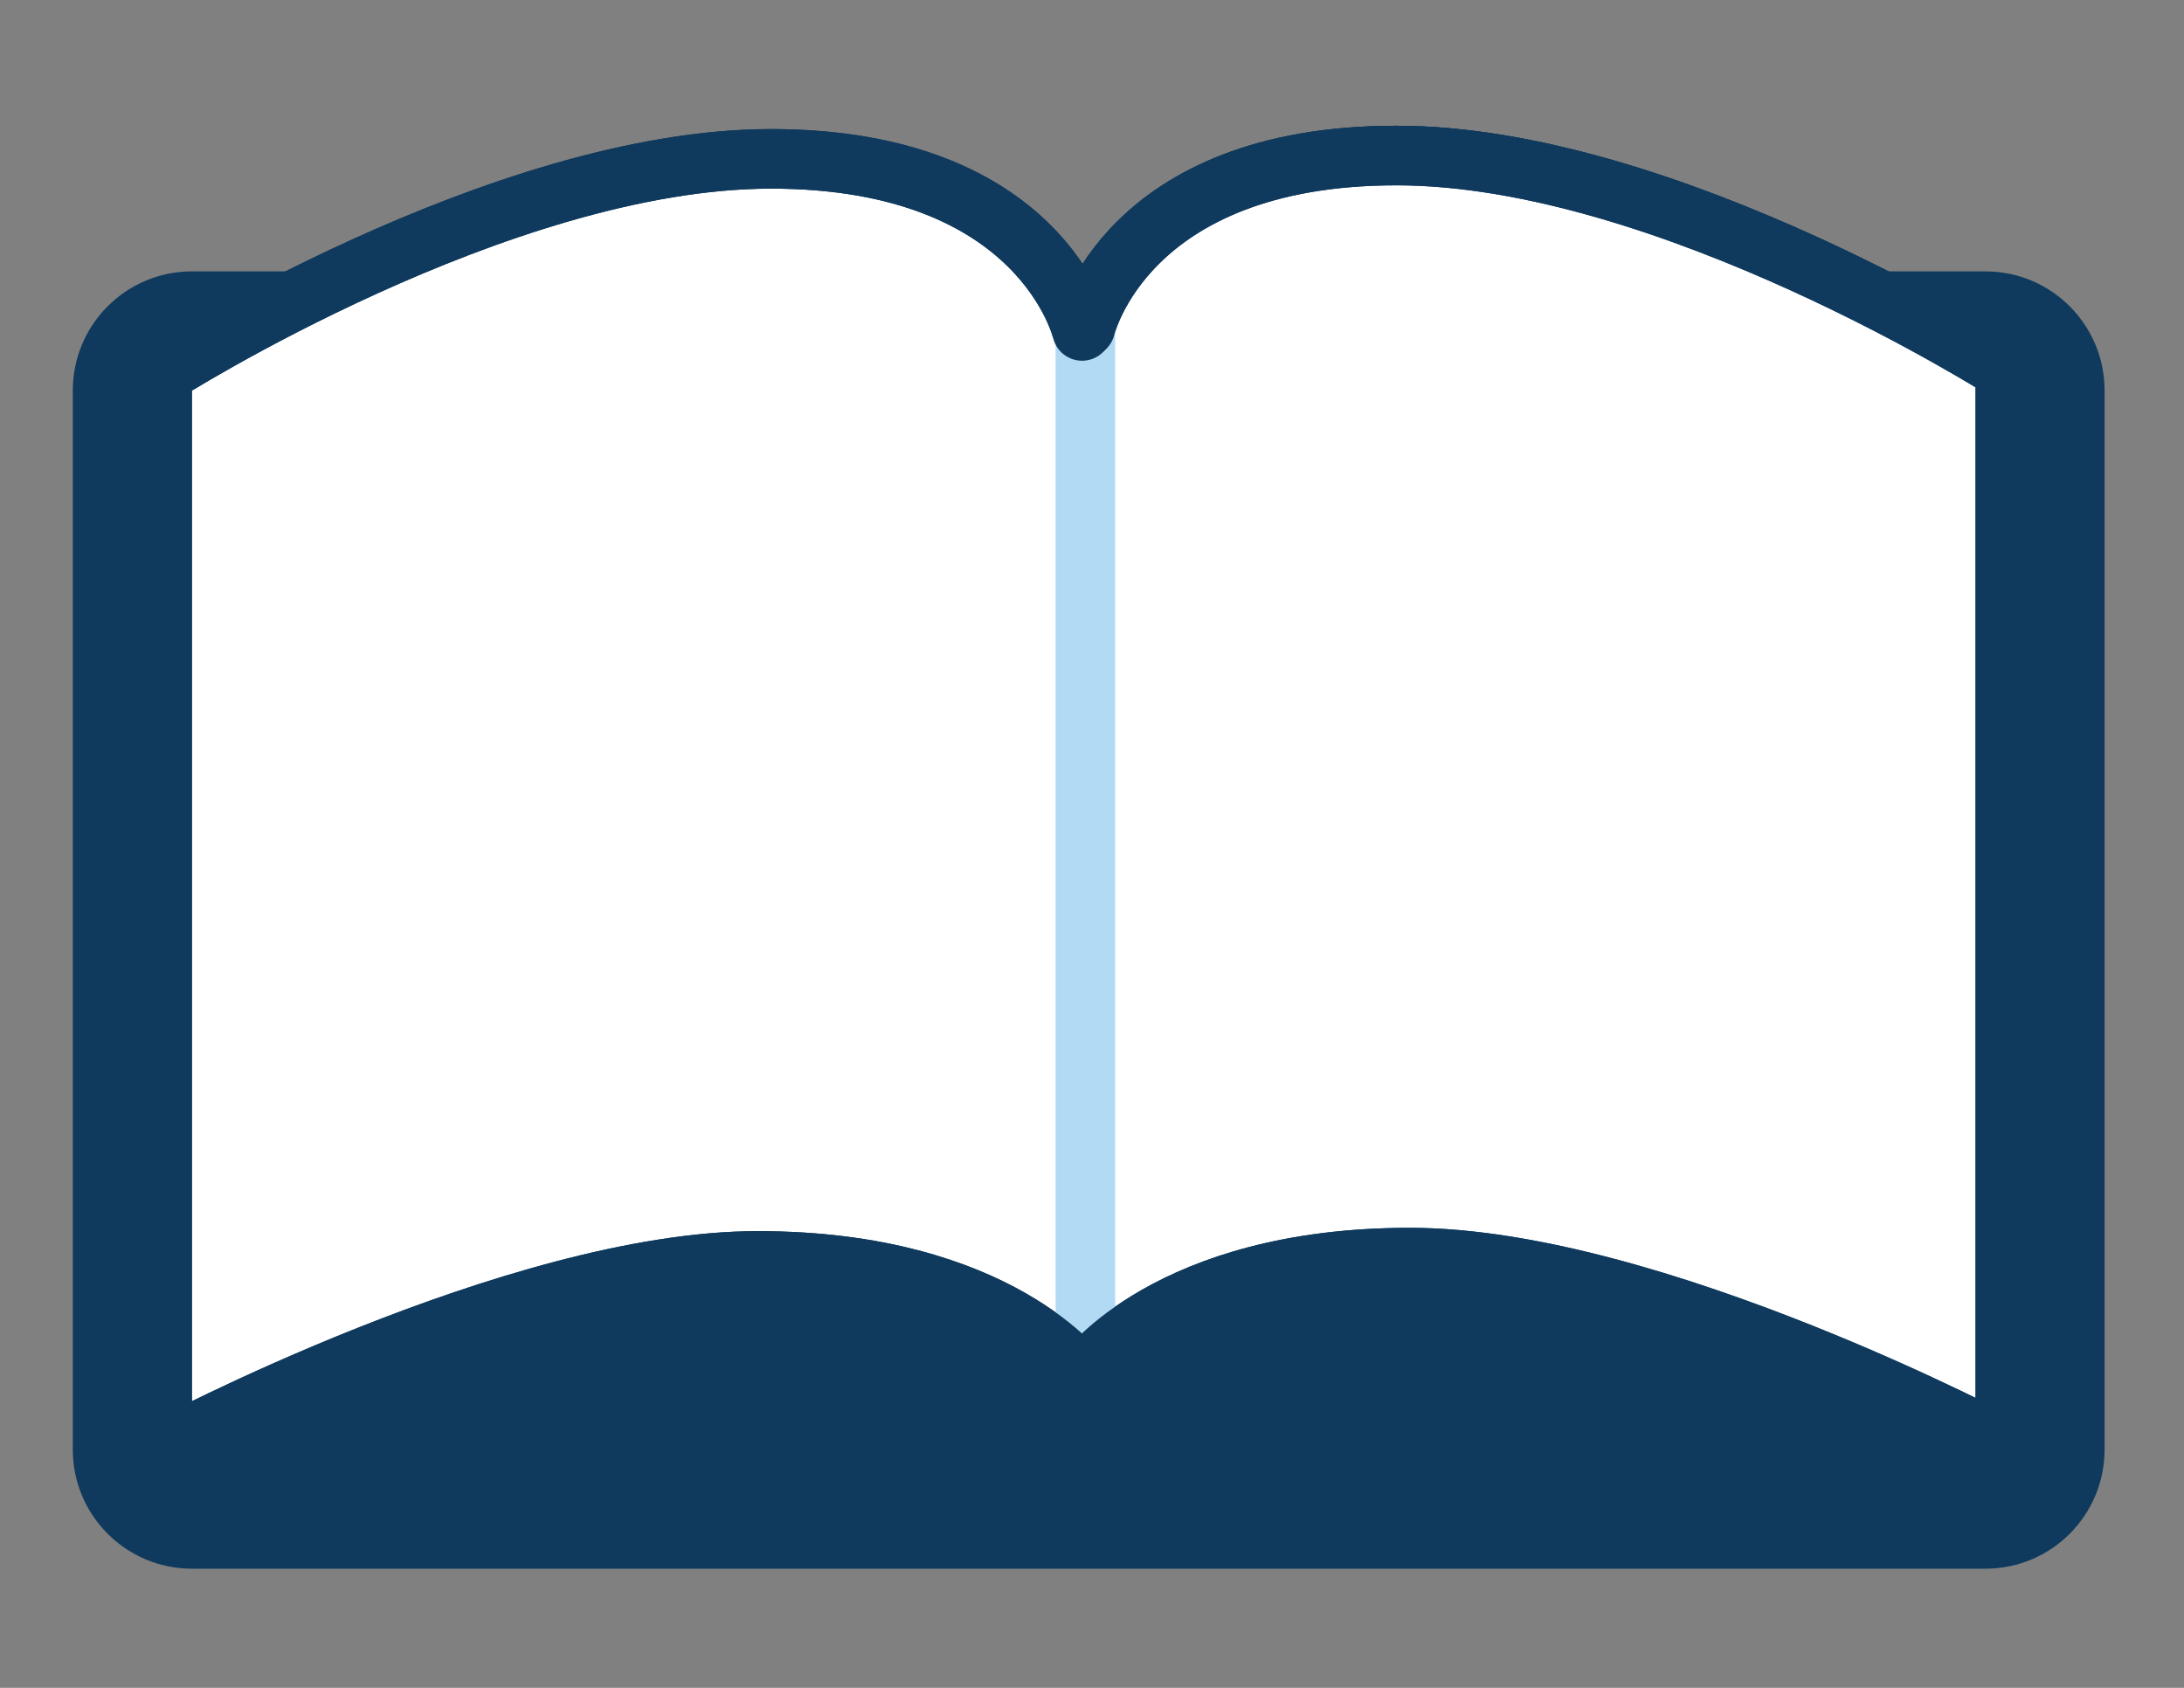<?xml version="1.0" encoding="utf-8"?>
<!-- Generator: Adobe Illustrator 17.0.0, SVG Export Plug-In . SVG Version: 6.00 Build 0)  -->
<!DOCTYPE svg PUBLIC "-//W3C//DTD SVG 1.1//EN" "http://www.w3.org/Graphics/SVG/1.1/DTD/svg11.dtd">
<svg version="1.1" xmlns="http://www.w3.org/2000/svg" xmlns:xlink="http://www.w3.org/1999/xlink" x="0px" y="0px" width="220px"
	 height="170px" viewBox="0 0 220 170" enable-background="new 0 0 220 170" xml:space="preserve">
<rect x="0" y="0" width="220" height="170" fill="#808080" stroke="none"/>
<g id="Camada_1">
	<g>
		<path fill="#0F3A5D" d="M212,146c0,6.627-5.373,12-12,12H19.333c-6.627,0-12-5.373-12-12V39.333c0-6.627,5.373-12,12-12H200
			c6.627,0,12,5.373,12,12V146z"/>
		<path fill="#FFFFFF" stroke="#0F3A5D" stroke-width="6" stroke-miterlimit="10" d="M109.333,138.333
			c0,0,8.333-11.667,32.667-11.667s60,19,60,19V37.333c0,0-34-21.667-61.333-21.667S109.333,33,109.333,33"/>
		<path fill="#FFFFFF" stroke="#0F3A5D" stroke-width="6" stroke-miterlimit="10" d="M109,138.667c0,0-8.333-11.667-32.667-11.667
			s-60,19-60,19V37.667c0,0,34-21.667,61.333-21.667S109,33.333,109,33.333"/>
		<path fill="#FFFFFF" stroke="#0F3A5D" stroke-width="6" stroke-miterlimit="10" d="M109.333,138.333
			c0,0,8.333-11.667,32.667-11.667s60,19,60,19V37.333c0,0-34-21.667-61.333-21.667S109.333,33,109.333,33"/>
		<line fill="#FFFFFF" stroke="#B3DAF4" stroke-width="6" stroke-miterlimit="10" x1="109.333" y1="33" x2="109.333" y2="138.333"/>
		<path fill="none" stroke="#0F3A5D" stroke-width="6" stroke-linecap="round" stroke-linejoin="round" stroke-miterlimit="10" d="
			M109,138.667c0,0-8.333-11.667-32.667-11.667s-60,19-60,19V37.667c0,0,34-21.667,61.333-21.667S109,33.333,109,33.333"/>
		<path fill="none" stroke="#0F3A5D" stroke-width="6" stroke-linecap="round" stroke-linejoin="round" stroke-miterlimit="10" d="
			M109.333,138.333c0,0,8.333-11.667,32.667-11.667s60,19,60,19V37.333c0,0-34-21.667-61.333-21.667S109.333,33,109.333,33"/>
	</g>
</g>
<g id="Layer_3">
</g>
</svg>
